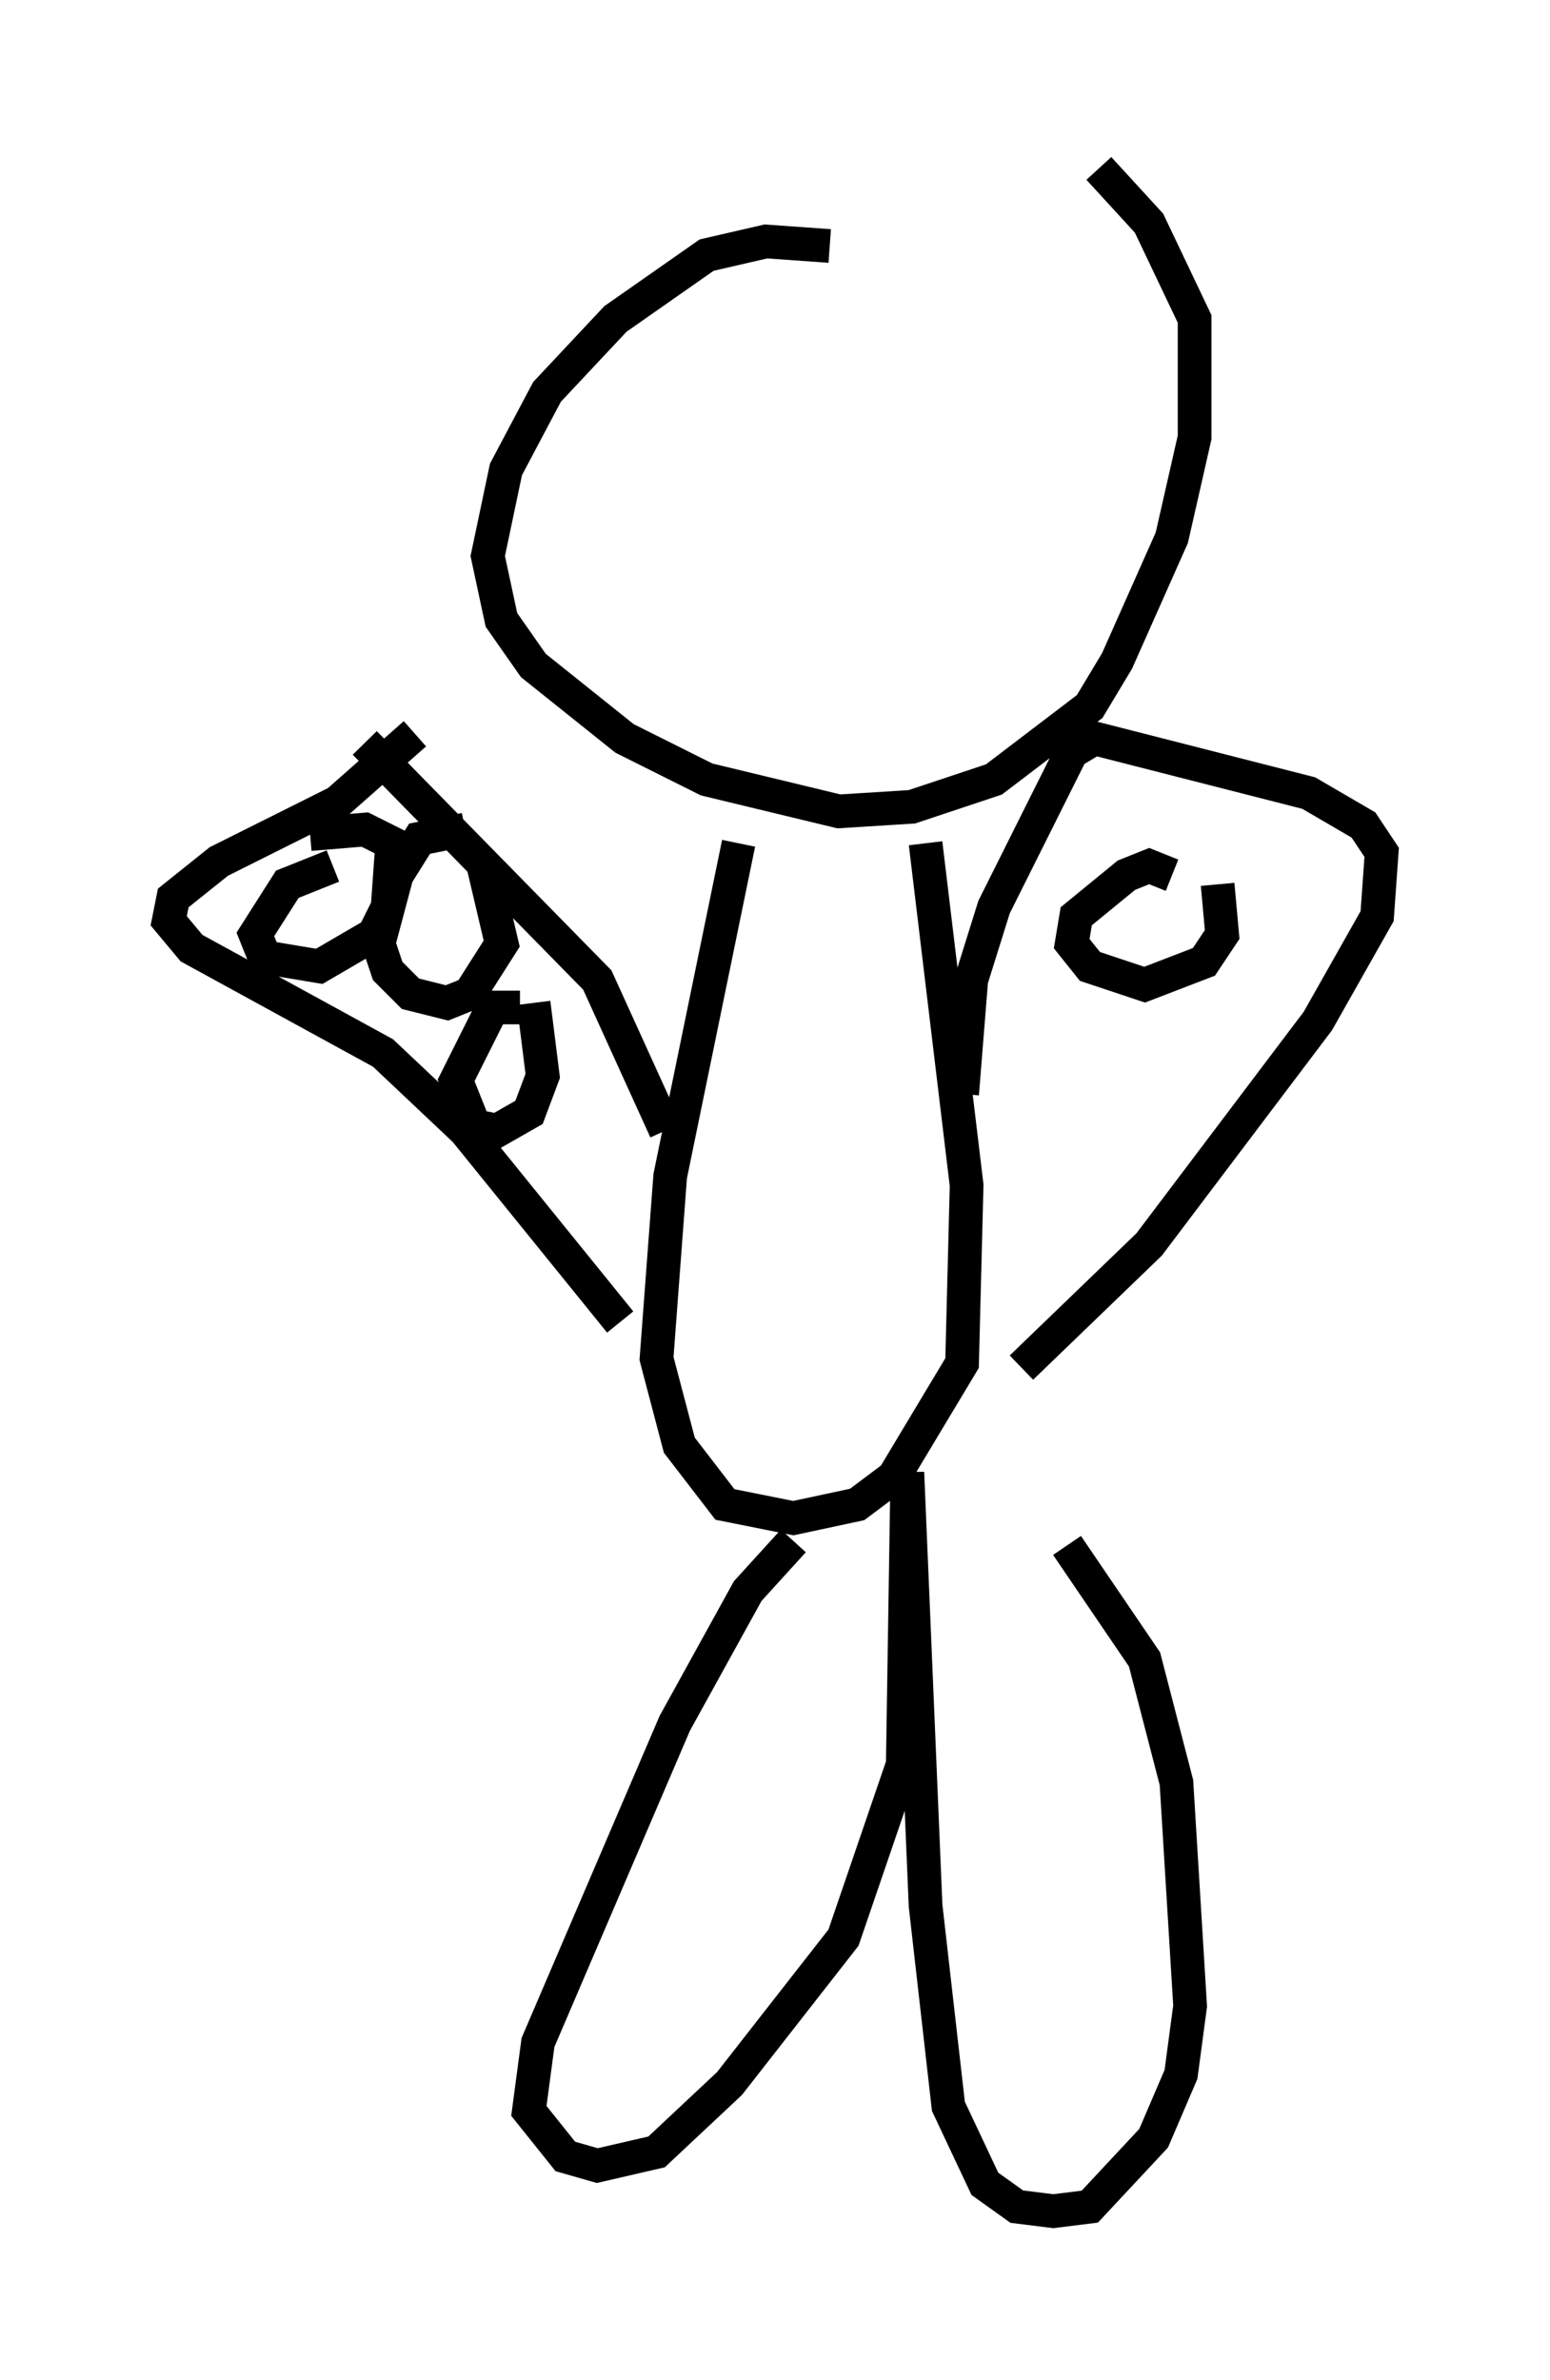 <?xml version="1.0" encoding="utf-8" ?>
<svg baseProfile="full" height="70.622" version="1.1" width="45.994" xmlns="http://www.w3.org/2000/svg" xmlns:ev="http://www.w3.org/2001/xml-events" xmlns:xlink="http://www.w3.org/1999/xlink"><defs /><rect fill="white" height="70.622" width="45.994" x="0" y="0" /><path d="M27.057, 8.518 m-2.436, -1.218 l-1.894, -0.135 -1.759, 0.406 l-2.706, 1.894 -2.03, 2.165 l-1.218, 2.3 -0.541, 2.571 l0.406, 1.894 0.947, 1.353 l2.706, 2.165 2.436, 1.218 l3.924, 0.947 2.165, -0.135 l2.436, -0.812 2.842, -2.165 l0.812, -1.353 1.624, -3.654 l0.677, -2.977 0.0, -3.518 l-1.353, -2.842 -1.488, -1.624 m-10.69, 20.027 l-2.03, 9.878 -0.406, 5.413 l0.677, 2.571 1.353, 1.759 l2.03, 0.406 1.894, -0.406 l1.083, -0.812 2.03, -3.383 l0.135, -5.277 -1.218, -10.149 m-3.924, 20.703 l-1.353, 1.488 -2.165, 3.924 l-4.059, 9.472 -0.271, 2.03 l1.083, 1.353 0.947, 0.271 l1.759, -0.406 2.165, -2.03 l3.383, -4.33 1.759, -5.142 l0.135, -8.66 0.541, 12.855 l0.677, 5.954 1.083, 2.3 l0.947, 0.677 1.083, 0.135 l1.083, -0.135 1.894, -2.03 l0.812, -1.894 0.271, -2.03 l-0.406, -6.631 -0.947, -3.654 l-2.3, -3.383 m-11.908, -12.314 l-2.03, -4.465 -6.901, -7.036 m17.726, 10.419 l0.271, -3.383 0.677, -2.165 l2.3, -4.601 0.677, -0.406 l6.36, 1.624 1.624, 0.947 l0.541, 0.812 -0.135, 1.894 l-1.759, 3.112 -5.007, 6.631 l-3.789, 3.654 m-17.997, -18.809 l-2.3, 2.03 -3.518, 1.759 l-1.353, 1.083 -0.135, 0.677 l0.677, 0.812 5.683, 3.112 l2.436, 2.3 4.601, 5.683 m-8.525, -13.532 l-1.353, 0.541 -0.947, 1.488 l0.271, 0.677 1.624, 0.271 l1.624, -0.947 0.406, -0.812 l0.135, -1.894 -0.812, -0.406 l-1.624, 0.135 m4.601, -0.135 l-1.353, 0.271 -0.677, 1.083 l-0.541, 2.03 0.271, 0.812 l0.677, 0.677 1.083, 0.271 l0.677, -0.271 0.947, -1.488 l-0.541, -2.3 m1.083, 4.195 l-0.812, 0.0 -1.083, 2.165 l0.541, 1.353 0.677, 0.135 l0.947, -0.541 0.406, -1.083 l-0.271, -2.165 m18.944, -3.789 l-0.677, -0.271 -0.677, 0.271 l-1.488, 1.218 -0.135, 0.812 l0.541, 0.677 1.624, 0.541 l1.759, -0.677 0.541, -0.812 l-0.135, -1.488 " fill="none" stroke="black" stroke-width="1" /></svg>